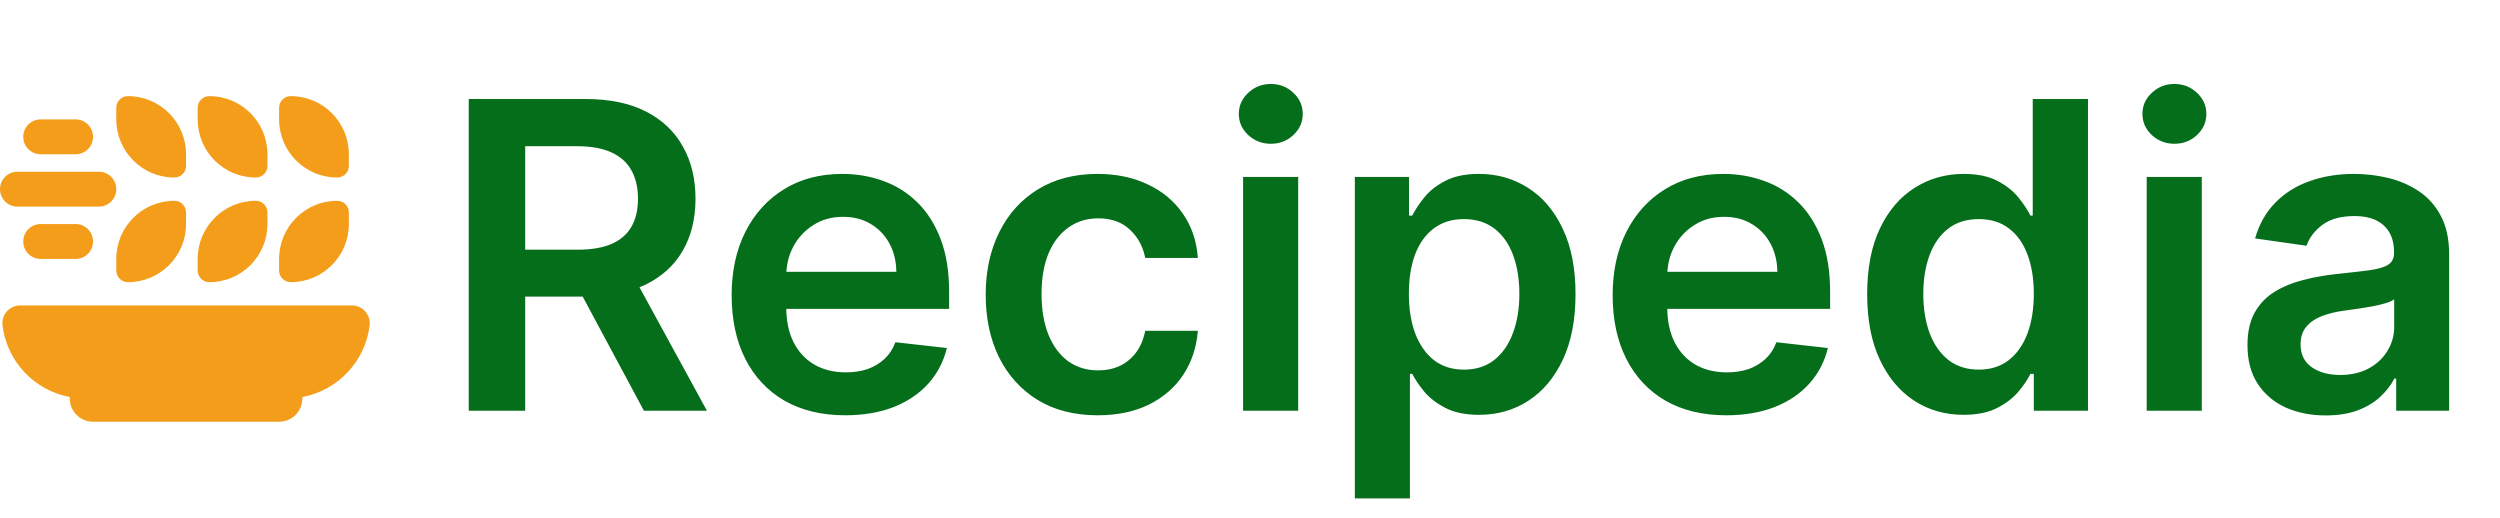<svg width="140" height="29" viewBox="0 0 140 29" fill="none" xmlns="http://www.w3.org/2000/svg">
<path d="M7.163 5.383C8.962 5.383 10.419 6.84 10.419 8.639V9.29C10.419 9.649 10.126 9.942 9.768 9.942C7.969 9.942 6.512 8.485 6.512 6.686V6.034C6.512 5.676 6.805 5.383 7.163 5.383ZM2.279 6.686H4.233C4.774 6.686 5.21 7.121 5.21 7.662C5.21 8.204 4.774 8.639 4.233 8.639H2.279C1.738 8.639 1.302 8.204 1.302 7.662C1.302 7.121 1.738 6.686 2.279 6.686ZM0.977 9.616H5.535C6.076 9.616 6.512 10.052 6.512 10.593C6.512 11.134 6.076 11.57 5.535 11.57H0.977C0.435 11.57 0 11.134 0 10.593C0 10.052 0.435 9.616 0.977 9.616ZM1.302 13.523C1.302 12.982 1.738 12.546 2.279 12.546H4.233C4.774 12.546 5.21 12.982 5.21 13.523C5.21 14.065 4.774 14.5 4.233 14.5H2.279C1.738 14.5 1.302 14.065 1.302 13.523ZM11.07 6.034C11.07 5.676 11.363 5.383 11.722 5.383C13.521 5.383 14.977 6.84 14.977 8.639V9.29C14.977 9.649 14.684 9.942 14.326 9.942C12.527 9.942 11.07 8.485 11.07 6.686V6.034ZM16.28 5.383C18.079 5.383 19.536 6.84 19.536 8.639V9.29C19.536 9.649 19.243 9.942 18.885 9.942C17.086 9.942 15.629 8.485 15.629 6.686V6.034C15.629 5.676 15.922 5.383 16.28 5.383ZM19.536 11.895V12.546C19.536 14.345 18.079 15.802 16.28 15.802C15.922 15.802 15.629 15.509 15.629 15.151V14.5C15.629 12.701 17.086 11.244 18.885 11.244C19.243 11.244 19.536 11.537 19.536 11.895ZM14.326 11.244C14.684 11.244 14.977 11.537 14.977 11.895V12.546C14.977 14.345 13.521 15.802 11.722 15.802C11.363 15.802 11.07 15.509 11.07 15.151V14.5C11.07 12.701 12.527 11.244 14.326 11.244ZM10.419 11.895V12.546C10.419 14.345 8.962 15.802 7.163 15.802C6.805 15.802 6.512 15.509 6.512 15.151V14.5C6.512 12.701 7.969 11.244 9.768 11.244C10.126 11.244 10.419 11.537 10.419 11.895ZM0.142 18.228C0.065 17.63 0.529 17.105 1.131 17.105H19.707C20.309 17.105 20.773 17.63 20.7 18.228C20.444 20.271 18.893 21.867 16.931 22.233V22.314C16.931 23.035 16.349 23.617 15.629 23.617H5.21C4.489 23.617 3.907 23.035 3.907 22.314V22.233C1.945 21.867 0.395 20.271 0.142 18.228Z" fill="#F39D1A"/>
<path d="M26.25 23V5.545H32.795C34.136 5.545 35.261 5.778 36.17 6.244C37.085 6.71 37.775 7.364 38.241 8.205C38.713 9.04 38.948 10.014 38.948 11.128C38.948 12.247 38.71 13.219 38.232 14.043C37.761 14.861 37.065 15.494 36.144 15.943C35.224 16.386 34.093 16.608 32.752 16.608H28.09V13.983H32.326C33.11 13.983 33.752 13.875 34.252 13.659C34.752 13.438 35.122 13.117 35.36 12.696C35.605 12.27 35.727 11.747 35.727 11.128C35.727 10.508 35.605 9.98 35.36 9.543C35.116 9.099 34.744 8.764 34.244 8.537C33.744 8.304 33.099 8.188 32.309 8.188H29.411V23H26.25ZM35.267 15.091L39.588 23H36.059L31.815 15.091H35.267ZM47.33 23.256C46.018 23.256 44.884 22.983 43.93 22.438C42.981 21.886 42.251 21.108 41.739 20.102C41.228 19.091 40.972 17.901 40.972 16.531C40.972 15.185 41.228 14.003 41.739 12.986C42.257 11.963 42.978 11.168 43.904 10.599C44.83 10.026 45.919 9.739 47.169 9.739C47.975 9.739 48.737 9.869 49.453 10.131C50.174 10.386 50.811 10.784 51.362 11.324C51.919 11.864 52.356 12.551 52.674 13.386C52.992 14.216 53.151 15.204 53.151 16.352V17.298H42.421V15.219H50.194C50.188 14.628 50.061 14.102 49.811 13.642C49.561 13.176 49.211 12.81 48.762 12.543C48.319 12.276 47.802 12.142 47.211 12.142C46.581 12.142 46.026 12.296 45.549 12.602C45.072 12.903 44.7 13.301 44.433 13.796C44.171 14.284 44.038 14.821 44.032 15.406V17.222C44.032 17.983 44.171 18.636 44.45 19.182C44.728 19.722 45.117 20.136 45.617 20.426C46.117 20.71 46.703 20.852 47.373 20.852C47.822 20.852 48.228 20.79 48.592 20.665C48.956 20.534 49.271 20.344 49.538 20.094C49.805 19.844 50.007 19.534 50.143 19.165L53.024 19.489C52.842 20.25 52.495 20.915 51.984 21.483C51.478 22.046 50.831 22.483 50.041 22.796C49.251 23.102 48.347 23.256 47.33 23.256ZM61.472 23.256C60.165 23.256 59.043 22.969 58.105 22.395C57.173 21.821 56.455 21.028 55.949 20.017C55.449 19 55.199 17.829 55.199 16.506C55.199 15.176 55.455 14.003 55.966 12.986C56.477 11.963 57.199 11.168 58.131 10.599C59.068 10.026 60.176 9.739 61.455 9.739C62.517 9.739 63.458 9.935 64.276 10.327C65.1 10.713 65.756 11.261 66.245 11.972C66.733 12.676 67.012 13.5 67.08 14.443H64.131C64.012 13.812 63.727 13.287 63.279 12.867C62.835 12.44 62.242 12.227 61.497 12.227C60.867 12.227 60.313 12.398 59.835 12.739C59.358 13.074 58.986 13.557 58.719 14.188C58.458 14.818 58.327 15.574 58.327 16.454C58.327 17.347 58.458 18.114 58.719 18.756C58.98 19.392 59.347 19.884 59.818 20.23C60.296 20.571 60.855 20.741 61.497 20.741C61.952 20.741 62.358 20.656 62.716 20.486C63.08 20.31 63.384 20.057 63.628 19.727C63.872 19.398 64.04 18.997 64.131 18.526H67.08C67.006 19.452 66.733 20.273 66.262 20.989C65.79 21.699 65.148 22.256 64.335 22.659C63.523 23.057 62.568 23.256 61.472 23.256ZM69.613 23V9.909H72.698V23H69.613ZM71.164 8.051C70.676 8.051 70.255 7.889 69.903 7.565C69.551 7.236 69.374 6.841 69.374 6.381C69.374 5.915 69.551 5.52 69.903 5.196C70.255 4.866 70.676 4.702 71.164 4.702C71.659 4.702 72.079 4.866 72.426 5.196C72.778 5.52 72.954 5.915 72.954 6.381C72.954 6.841 72.778 7.236 72.426 7.565C72.079 7.889 71.659 8.051 71.164 8.051ZM75.871 27.909V9.909H78.905V12.074H79.084C79.243 11.756 79.468 11.418 79.757 11.06C80.047 10.696 80.439 10.386 80.933 10.131C81.428 9.869 82.058 9.739 82.826 9.739C83.837 9.739 84.749 9.997 85.561 10.514C86.379 11.026 87.027 11.784 87.504 12.79C87.987 13.79 88.229 15.017 88.229 16.472C88.229 17.909 87.993 19.131 87.522 20.136C87.05 21.142 86.408 21.909 85.595 22.438C84.783 22.966 83.862 23.23 82.834 23.23C82.084 23.23 81.462 23.105 80.968 22.855C80.473 22.605 80.076 22.304 79.774 21.952C79.479 21.594 79.249 21.256 79.084 20.938H78.956V27.909H75.871ZM78.897 16.454C78.897 17.301 79.016 18.043 79.254 18.679C79.499 19.315 79.848 19.812 80.303 20.171C80.763 20.523 81.32 20.699 81.973 20.699C82.655 20.699 83.226 20.517 83.686 20.153C84.147 19.784 84.493 19.281 84.726 18.645C84.965 18.003 85.084 17.273 85.084 16.454C85.084 15.642 84.968 14.921 84.735 14.29C84.502 13.659 84.155 13.165 83.695 12.807C83.235 12.449 82.661 12.27 81.973 12.27C81.314 12.27 80.754 12.443 80.294 12.79C79.834 13.136 79.485 13.622 79.246 14.247C79.013 14.872 78.897 15.608 78.897 16.454ZM96.666 23.256C95.354 23.256 94.22 22.983 93.266 22.438C92.317 21.886 91.587 21.108 91.076 20.102C90.564 19.091 90.308 17.901 90.308 16.531C90.308 15.185 90.564 14.003 91.076 12.986C91.593 11.963 92.314 11.168 93.24 10.599C94.166 10.026 95.254 9.739 96.504 9.739C97.311 9.739 98.073 9.869 98.788 10.131C99.51 10.386 100.147 10.784 100.698 11.324C101.254 11.864 101.692 12.551 102.01 13.386C102.328 14.216 102.487 15.204 102.487 16.352V17.298H91.757V15.219H99.53C99.524 14.628 99.397 14.102 99.147 13.642C98.897 13.176 98.547 12.81 98.098 12.543C97.655 12.276 97.138 12.142 96.547 12.142C95.916 12.142 95.362 12.296 94.885 12.602C94.408 12.903 94.036 13.301 93.769 13.796C93.507 14.284 93.374 14.821 93.368 15.406V17.222C93.368 17.983 93.507 18.636 93.786 19.182C94.064 19.722 94.453 20.136 94.953 20.426C95.453 20.71 96.038 20.852 96.709 20.852C97.158 20.852 97.564 20.79 97.928 20.665C98.291 20.534 98.607 20.344 98.874 20.094C99.141 19.844 99.343 19.534 99.479 19.165L102.36 19.489C102.178 20.25 101.831 20.915 101.32 21.483C100.814 22.046 100.166 22.483 99.377 22.796C98.587 23.102 97.683 23.256 96.666 23.256ZM109.955 23.23C108.927 23.23 108.007 22.966 107.194 22.438C106.382 21.909 105.74 21.142 105.268 20.136C104.796 19.131 104.561 17.909 104.561 16.472C104.561 15.017 104.799 13.79 105.276 12.79C105.759 11.784 106.41 11.026 107.228 10.514C108.046 9.997 108.958 9.739 109.964 9.739C110.731 9.739 111.362 9.869 111.856 10.131C112.35 10.386 112.742 10.696 113.032 11.06C113.322 11.418 113.546 11.756 113.705 12.074H113.833V5.545H116.927V23H113.893V20.938H113.705C113.546 21.256 113.316 21.594 113.015 21.952C112.714 22.304 112.316 22.605 111.822 22.855C111.328 23.105 110.705 23.23 109.955 23.23ZM110.816 20.699C111.47 20.699 112.026 20.523 112.487 20.171C112.947 19.812 113.296 19.315 113.535 18.679C113.774 18.043 113.893 17.301 113.893 16.454C113.893 15.608 113.774 14.872 113.535 14.247C113.302 13.622 112.955 13.136 112.495 12.79C112.041 12.443 111.481 12.27 110.816 12.27C110.129 12.27 109.555 12.449 109.095 12.807C108.634 13.165 108.288 13.659 108.055 14.29C107.822 14.921 107.705 15.642 107.705 16.454C107.705 17.273 107.822 18.003 108.055 18.645C108.294 19.281 108.643 19.784 109.103 20.153C109.569 20.517 110.14 20.699 110.816 20.699ZM120.215 23V9.909H123.3V23H120.215ZM121.766 8.051C121.277 8.051 120.857 7.889 120.504 7.565C120.152 7.236 119.976 6.841 119.976 6.381C119.976 5.915 120.152 5.52 120.504 5.196C120.857 4.866 121.277 4.702 121.766 4.702C122.26 4.702 122.681 4.866 123.027 5.196C123.379 5.52 123.556 5.915 123.556 6.381C123.556 6.841 123.379 7.236 123.027 7.565C122.681 7.889 122.26 8.051 121.766 8.051ZM130.24 23.264C129.41 23.264 128.663 23.116 127.998 22.821C127.339 22.52 126.816 22.077 126.43 21.491C126.049 20.906 125.859 20.185 125.859 19.327C125.859 18.588 125.995 17.977 126.268 17.494C126.541 17.011 126.913 16.625 127.384 16.335C127.856 16.046 128.387 15.827 128.978 15.679C129.575 15.526 130.191 15.415 130.828 15.347C131.595 15.267 132.217 15.196 132.694 15.133C133.171 15.065 133.518 14.963 133.734 14.827C133.955 14.685 134.066 14.466 134.066 14.171V14.119C134.066 13.477 133.876 12.98 133.495 12.628C133.115 12.276 132.566 12.099 131.85 12.099C131.095 12.099 130.495 12.264 130.052 12.594C129.615 12.923 129.319 13.312 129.166 13.761L126.285 13.352C126.512 12.557 126.887 11.892 127.41 11.358C127.933 10.818 128.572 10.415 129.328 10.148C130.083 9.875 130.919 9.739 131.833 9.739C132.464 9.739 133.092 9.812 133.717 9.96C134.342 10.108 134.913 10.352 135.43 10.693C135.947 11.028 136.362 11.486 136.674 12.065C136.992 12.645 137.151 13.369 137.151 14.239V23H134.186V21.202H134.083C133.896 21.565 133.632 21.906 133.291 22.224C132.955 22.537 132.532 22.79 132.021 22.983C131.515 23.171 130.921 23.264 130.24 23.264ZM131.041 20.997C131.66 20.997 132.197 20.875 132.651 20.631C133.106 20.381 133.455 20.051 133.7 19.642C133.95 19.233 134.075 18.787 134.075 18.304V16.761C133.978 16.841 133.813 16.915 133.58 16.983C133.353 17.051 133.097 17.111 132.813 17.162C132.529 17.213 132.248 17.259 131.97 17.298C131.691 17.338 131.45 17.372 131.245 17.401C130.785 17.463 130.373 17.565 130.009 17.707C129.646 17.849 129.359 18.048 129.149 18.304C128.938 18.554 128.833 18.878 128.833 19.276C128.833 19.844 129.041 20.273 129.455 20.562C129.87 20.852 130.399 20.997 131.041 20.997Z" fill="#046E1B"/>
</svg>
